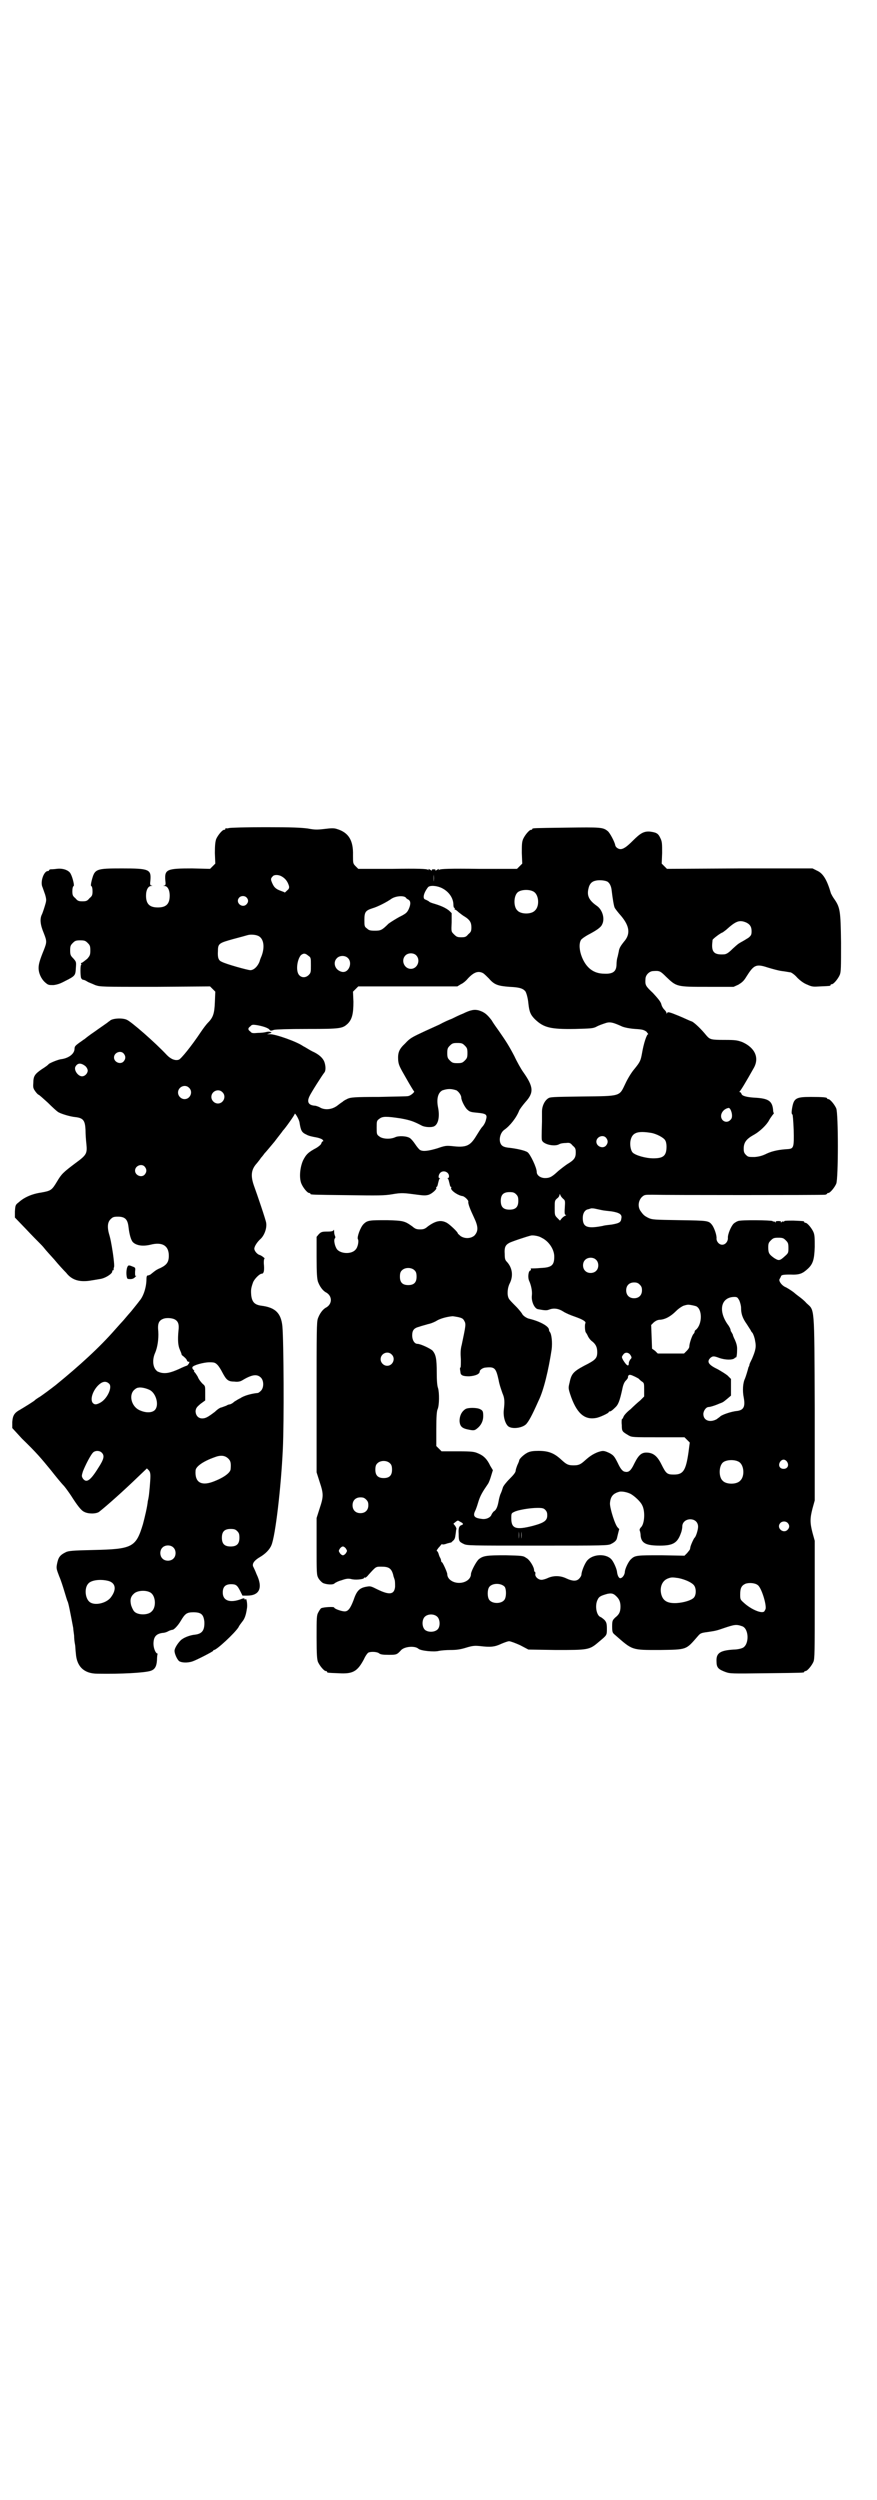 <?xml version="1.0" standalone="no"?>
<!DOCTYPE svg PUBLIC "-//W3C//DTD SVG 20010904//EN"
 "http://www.w3.org/TR/2001/REC-SVG-20010904/DTD/svg10.dtd">
<svg version="1.0" xmlns="http://www.w3.org/2000/svg"
 width="1000pt" height="2850pt" viewBox="0 0 1000 2850"
 preserveAspectRatio="xMidYMid meet">
<g transform="translate(0,2850) scale(0.5,-0.5)"
fill="#000000" stroke="none">
<path d="M522 3812 c-3 -1 -6 -1 -7 0 0 0 -1 0 -1 -2 0 -1 -1 -2 -3 -2 -4 0
-14 -12 -18 -21 -2 -6 -3 -14 -3 -32 l1 -24 -6 -6 -6 -6 -41 1 c-57 0 -63 -2
-61 -27 1 -9 1 -11 -2 -12 -3 0 -3 -1 0 -1 7 0 12 -9 12 -22 0 -19 -8 -27 -27
-27 -19 0 -27 8 -27 27 0 13 5 22 12 22 3 0 3 1 0 1 -3 1 -3 3 -2 12 2 25 -3
27 -65 27 -60 0 -62 -1 -69 -28 -2 -8 -2 -12 -1 -12 2 -1 3 -6 3 -12 0 -9 -1
-11 -7 -16 -5 -6 -7 -7 -16 -7 -9 0 -11 1 -16 7 -6 5 -7 7 -7 16 0 6 1 11 3
12 2 0 -2 19 -7 28 -4 8 -18 13 -32 11 -7 -1 -13 -1 -14 -1 -2 -1 -3 -1 -3 -2
0 -1 -1 -2 -3 -2 -9 0 -18 -25 -12 -37 1 -3 4 -11 6 -17 3 -11 3 -13 0 -23 -2
-7 -5 -16 -7 -21 -6 -11 -4 -25 4 -44 7 -18 7 -20 0 -38 -9 -22 -12 -32 -12
-41 0 -12 6 -25 15 -33 7 -6 8 -6 19 -6 8 1 15 3 26 9 24 12 24 13 25 30 1 14
1 14 -6 22 -6 6 -7 8 -7 18 0 10 1 12 6 17 5 5 7 6 17 6 10 0 12 -1 17 -6 5
-5 6 -7 6 -17 0 -10 -1 -12 -7 -19 -5 -4 -10 -8 -12 -9 -2 0 -3 -2 -2 -3 1 -1
1 -2 0 -2 -2 0 -2 -25 0 -30 1 -2 3 -4 5 -4 2 0 6 -2 9 -4 3 -2 12 -5 18 -8
12 -4 13 -4 137 -4 l125 1 6 -6 6 -6 -1 -24 c-1 -26 -4 -35 -16 -47 -3 -3 -10
-12 -16 -21 -22 -33 -45 -61 -50 -63 -8 -3 -18 1 -27 10 -27 29 -82 77 -92 81
-11 5 -35 3 -39 -3 -1 0 -4 -3 -7 -5 -4 -3 -16 -11 -27 -19 -12 -8 -22 -16
-23 -17 -2 -1 -7 -5 -13 -9 -8 -6 -10 -8 -10 -13 0 -12 -14 -22 -31 -24 -7 -1
-24 -8 -28 -11 -1 -2 -8 -7 -16 -12 -16 -11 -19 -16 -19 -31 -1 -11 0 -13 5
-20 3 -4 6 -7 7 -7 1 0 10 -8 21 -18 11 -11 21 -20 23 -21 5 -4 28 -11 40 -12
18 -2 22 -8 23 -29 0 -9 1 -24 2 -32 2 -22 1 -25 -25 -44 -28 -21 -32 -25 -42
-42 -12 -20 -14 -21 -36 -25 -21 -3 -39 -11 -51 -22 -8 -6 -8 -7 -9 -21 l0
-14 25 -26 c14 -15 28 -29 31 -32 3 -3 8 -8 11 -12 3 -4 14 -16 23 -26 9 -11
21 -24 27 -30 10 -13 23 -19 40 -19 10 0 14 1 38 5 12 2 27 12 27 17 0 2 1 3
2 3 2 0 2 1 1 1 0 1 0 3 1 6 1 2 0 11 -1 20 -1 9 -3 21 -4 27 -1 6 -3 17 -5
24 -6 19 -5 31 2 38 5 5 7 6 17 6 16 0 22 -6 24 -23 2 -18 6 -32 11 -36 8 -7
22 -9 39 -5 27 7 42 -2 42 -25 0 -15 -5 -21 -19 -28 -10 -4 -13 -7 -23 -15 -2
-1 -4 -2 -6 -2 -2 0 -3 -3 -3 -8 0 -19 -7 -40 -16 -50 -2 -3 -11 -14 -19 -24
-9 -10 -17 -20 -19 -22 -2 -2 -10 -11 -18 -20 -35 -40 -81 -82 -135 -126 -9
-7 -34 -26 -40 -29 -3 -2 -6 -4 -7 -5 -1 -2 -24 -16 -34 -22 -13 -7 -17 -13
-18 -28 l0 -14 22 -24 c34 -33 43 -44 66 -72 11 -14 24 -30 30 -36 5 -6 12
-16 16 -22 14 -22 23 -34 30 -37 9 -5 27 -5 34 0 19 15 57 49 88 79 l21 20 4
-4 c3 -3 4 -7 4 -14 0 -10 -3 -43 -4 -47 0 -1 -1 -6 -2 -10 -1 -12 -7 -37 -11
-52 -16 -53 -24 -57 -113 -59 -48 -1 -57 -2 -63 -5 -14 -7 -17 -12 -20 -27 -2
-10 -1 -12 5 -28 4 -9 9 -25 12 -35 3 -10 6 -20 7 -22 2 -3 6 -24 13 -61 0 -2
1 -10 2 -17 0 -6 1 -16 2 -20 1 -4 1 -14 2 -21 2 -30 19 -46 49 -46 55 -1 105
2 120 6 11 3 15 10 16 25 0 7 1 13 1 13 1 1 0 2 0 2 -4 0 -9 12 -9 22 0 16 6
23 21 25 4 0 10 2 13 4 4 2 8 3 9 3 4 0 13 10 19 20 10 17 14 20 29 20 18 0
23 -5 25 -21 1 -20 -5 -28 -21 -30 -12 -1 -27 -7 -33 -13 -7 -7 -14 -18 -14
-24 0 -6 5 -18 10 -23 5 -4 19 -5 31 -1 9 3 46 22 47 24 0 1 1 2 2 2 6 0 47
38 56 52 1 3 5 8 8 12 6 7 9 16 11 30 2 9 -1 26 -3 22 -1 -2 -2 -2 -2 0 -1 3
-3 2 -11 -1 -24 -8 -39 -2 -39 16 0 13 6 19 19 19 11 0 14 -2 21 -16 l5 -10
11 0 c28 0 36 18 21 49 -3 8 -7 16 -8 18 -2 7 4 14 16 21 12 7 22 17 26 27 9
21 22 132 26 219 3 62 2 246 -1 280 -3 30 -16 43 -48 47 -15 2 -21 8 -23 23
-1 12 -1 16 4 30 3 8 15 20 20 20 4 0 6 5 5 19 -1 8 0 15 1 15 3 0 -7 8 -12 9
-5 2 -11 9 -11 14 0 5 6 15 15 23 8 8 14 24 12 36 -1 7 -20 63 -28 85 -8 23
-6 37 7 51 4 5 8 10 9 12 2 2 6 7 8 10 3 3 13 15 23 27 9 12 18 23 19 25 6 6
27 36 27 38 0 5 10 -12 11 -19 3 -19 5 -23 16 -28 5 -3 15 -5 21 -6 6 -1 12
-3 15 -5 2 -2 3 -4 2 -4 -2 0 -3 -2 -4 -4 0 -3 -5 -7 -11 -11 -19 -10 -24 -15
-31 -29 -7 -16 -9 -39 -4 -52 4 -10 14 -22 18 -22 2 0 3 -1 3 -2 0 -2 2 -2 85
-3 69 -1 83 -1 101 2 22 4 28 3 58 -1 15 -2 19 -2 26 0 8 3 19 13 17 16 -1 1
0 2 1 2 1 0 2 3 3 8 1 4 2 8 3 10 2 1 2 2 0 2 -3 0 -2 8 2 12 7 7 20 2 20 -8
0 -2 -1 -4 -2 -4 -2 0 -2 -1 0 -2 1 -2 2 -6 3 -10 1 -5 2 -8 3 -8 1 0 2 -1 1
-2 -3 -5 14 -17 25 -19 5 0 15 -10 14 -13 -1 -4 4 -17 13 -36 10 -21 10 -31 1
-41 -8 -7 -22 -8 -32 -1 -3 3 -6 5 -6 6 0 3 -18 20 -25 24 -13 7 -25 5 -43 -8
-7 -6 -10 -7 -18 -7 -8 0 -11 1 -18 7 -17 12 -20 13 -57 14 -40 0 -45 0 -54
-9 -7 -7 -15 -29 -13 -34 3 -4 0 -19 -5 -24 -9 -11 -33 -10 -42 0 -5 6 -9 22
-5 26 1 1 1 3 0 5 -1 2 -2 6 -2 10 0 4 -1 5 -1 4 -1 -3 -4 -4 -15 -4 -12 0
-14 -1 -19 -6 l-5 -6 0 -46 c0 -37 1 -49 3 -56 4 -11 11 -21 19 -25 14 -8 14
-26 0 -34 -8 -4 -15 -14 -19 -25 -3 -8 -3 -30 -3 -180 l0 -171 7 -22 c9 -27 9
-33 0 -60 l-7 -22 0 -64 c0 -61 0 -66 4 -73 2 -4 7 -9 10 -11 8 -4 24 -5 27
-1 1 1 8 5 16 7 11 4 15 4 21 3 9 -3 29 -1 30 2 0 1 1 2 2 1 1 -1 5 2 8 6 18
20 17 19 30 19 17 0 23 -4 27 -20 0 -2 2 -6 3 -10 1 -3 1 -10 1 -16 -2 -18
-13 -19 -40 -6 -16 8 -16 8 -27 6 -15 -3 -21 -10 -28 -31 -7 -18 -12 -25 -20
-25 -7 0 -24 6 -24 9 0 2 -25 1 -30 -2 -1 -1 -4 -5 -6 -9 -4 -7 -4 -12 -4 -57
0 -40 1 -50 3 -56 4 -9 14 -21 18 -21 2 0 3 -1 3 -2 0 -2 1 -2 26 -3 33 -2 43
4 58 32 3 7 8 14 10 15 6 3 21 2 25 -2 3 -2 7 -3 21 -3 18 0 19 0 29 11 8 8
31 10 39 3 5 -5 37 -8 47 -5 5 1 17 2 26 2 13 0 22 1 35 5 16 5 21 5 32 4 25
-3 34 -2 49 5 7 3 15 6 18 6 3 0 14 -4 25 -9 l19 -10 63 -1 c73 0 76 0 97 18
19 16 19 15 19 30 0 12 -1 15 -5 20 -3 3 -7 6 -9 7 -10 3 -14 27 -7 40 3 7 8
9 22 13 10 2 14 1 21 -6 6 -6 9 -12 9 -23 0 -12 -3 -18 -12 -25 -6 -6 -7 -7
-7 -20 0 -14 1 -15 7 -20 40 -35 37 -34 102 -34 62 1 59 0 86 31 6 7 7 8 23
10 21 3 22 4 37 9 24 8 28 9 42 4 15 -6 16 -41 1 -49 -4 -2 -13 -4 -21 -4 -31
-2 -40 -8 -39 -27 0 -14 4 -18 20 -24 11 -4 13 -4 93 -3 85 1 87 1 87 3 0 1 1
2 3 2 4 0 14 12 18 21 3 7 3 24 3 142 l0 134 -5 18 c-6 23 -6 33 0 56 l5 18 0
210 c-1 240 0 222 -19 240 -5 6 -13 12 -17 15 -4 3 -8 6 -9 7 -4 4 -18 13 -23
15 -8 4 -15 14 -12 18 1 2 3 5 3 6 1 3 4 4 21 4 21 -1 28 2 40 13 12 11 15 21
16 50 0 20 0 27 -3 34 -4 9 -14 21 -18 21 -2 0 -3 1 -3 2 0 2 -2 2 -24 3 -11
0 -20 0 -21 -1 -2 -2 -3 -2 -3 -1 0 1 -2 0 -3 -1 -3 -2 -3 -2 -2 0 1 1 -1 2
-6 2 -5 0 -7 -1 -6 -2 1 -2 1 -2 -2 0 -1 1 -3 2 -3 1 0 -1 -1 -1 -2 1 -4 2
-72 3 -79 0 -3 -1 -8 -4 -10 -6 -6 -6 -14 -25 -13 -33 0 -8 -6 -15 -13 -15 -7
0 -13 7 -13 14 1 7 -5 24 -10 31 -8 10 -9 10 -74 11 -58 1 -62 1 -71 5 -10 5
-12 7 -19 17 -6 10 -4 23 4 31 6 5 6 5 24 5 30 -1 386 -1 393 0 3 0 5 2 5 2 0
1 1 2 3 2 4 0 14 12 18 21 5 11 5 161 0 172 -4 9 -14 21 -18 21 -2 0 -3 1 -3
2 0 2 -9 3 -37 3 -35 0 -39 -3 -43 -28 -1 -7 -1 -11 1 -12 1 0 2 -13 3 -35 1
-41 0 -43 -14 -44 -18 -1 -34 -4 -47 -10 -10 -5 -17 -7 -28 -8 -14 0 -15 0
-20 5 -4 4 -5 7 -5 14 0 14 6 22 22 31 15 8 31 24 36 34 2 4 6 9 8 12 2 2 3 4
3 4 -1 0 -2 4 -2 8 -2 19 -10 25 -37 27 -22 1 -34 4 -35 9 -1 2 -2 4 -4 4 -1
0 -1 1 0 2 2 1 14 21 32 53 13 23 3 46 -26 59 -11 4 -15 5 -40 5 -32 0 -34 1
-42 10 -12 15 -27 29 -33 32 -4 1 -16 7 -28 12 -22 9 -27 11 -29 7 0 -2 -1 -2
-1 0 0 2 -2 5 -5 8 -3 3 -6 8 -7 13 -2 6 -8 13 -19 25 -17 16 -18 18 -17 32 0
9 9 18 18 18 14 1 16 0 29 -13 24 -23 24 -23 94 -23 l60 0 11 5 c8 5 12 8 18
18 17 27 22 30 49 21 10 -3 24 -7 32 -8 9 -1 18 -3 20 -3 3 -1 10 -6 15 -12 7
-7 15 -13 23 -16 11 -5 13 -5 30 -4 23 1 23 1 23 3 0 1 1 2 3 2 4 0 14 12 18
21 3 7 3 17 3 74 -1 73 -2 80 -16 100 -3 4 -6 10 -7 12 -9 31 -18 46 -32 52
l-10 5 -166 0 -166 -1 -6 6 -6 6 1 24 c0 21 0 26 -4 34 -5 11 -9 13 -24 15
-14 1 -22 -4 -39 -21 -13 -13 -21 -19 -28 -19 -5 0 -11 4 -12 9 -1 7 -12 28
-17 32 -11 9 -16 9 -94 8 -76 -1 -78 -1 -78 -3 0 -1 -1 -2 -3 -2 -4 0 -14 -12
-18 -21 -3 -7 -3 -14 -3 -32 l1 -24 -6 -6 -6 -6 -87 0 c-65 1 -88 0 -90 -2 -2
-2 -2 -1 -1 1 1 1 -1 1 -4 -1 -3 -2 -5 -3 -4 -1 1 1 0 2 -4 2 -4 0 -5 -1 -4
-2 1 -2 -1 -1 -4 1 -3 2 -5 2 -4 1 1 -2 1 -3 -1 -1 -2 2 -23 3 -81 2 l-78 0
-6 6 c-6 6 -6 7 -6 25 1 34 -10 52 -37 60 -6 2 -12 2 -28 0 -17 -2 -22 -2 -38
1 -16 2 -34 3 -97 3 -43 0 -80 -1 -83 -2z m467 -122 c0 -5 0 -2 0 7 0 9 0 13
0 9 1 -5 1 -12 0 -16z m-347 12 c9 -5 14 -12 17 -22 1 -4 0 -7 -4 -10 -3 -3
-5 -5 -6 -5 0 1 -4 2 -9 4 -11 4 -15 8 -19 17 -4 9 -4 11 1 16 3 4 13 4 20 0z
m743 -12 c5 -3 9 -10 10 -21 2 -17 5 -36 7 -39 1 -2 7 -10 15 -19 19 -23 21
-41 6 -58 -8 -10 -11 -15 -12 -23 -1 -4 -2 -10 -3 -13 -1 -3 -2 -10 -2 -15 0
-17 -8 -23 -28 -22 -24 0 -41 13 -51 38 -6 15 -7 31 -2 39 1 2 8 7 15 11 19
10 30 17 33 24 7 13 1 33 -11 42 -19 13 -24 24 -20 40 2 10 7 16 16 18 8 2 21
1 27 -2z m-377 -15 c16 -8 26 -23 26 -38 0 -4 1 -7 2 -7 1 0 2 -1 1 -2 -1 -1
0 -2 1 -2 1 0 5 -3 8 -6 4 -3 10 -8 14 -10 11 -7 15 -13 15 -24 0 -9 -1 -11
-7 -16 -5 -6 -7 -7 -16 -7 -9 0 -11 1 -17 7 -6 6 -6 6 -5 27 l0 21 -6 6 c-8 6
-16 10 -32 15 -7 2 -13 4 -14 6 -2 1 -5 3 -8 4 -7 2 -4 15 6 28 4 5 20 4 32
-2z m209 -8 c12 -7 14 -33 3 -43 -8 -9 -32 -9 -40 0 -9 8 -9 32 0 41 7 7 27 8
37 2z m-655 -13 c5 -5 5 -11 0 -16 -10 -10 -27 5 -16 16 4 4 12 4 16 0z m364
-1 c0 -1 3 -3 5 -4 6 -3 6 -11 1 -22 -4 -8 -6 -10 -22 -18 -9 -5 -20 -12 -24
-15 -15 -15 -18 -16 -31 -16 -11 0 -14 1 -18 5 -6 4 -6 6 -6 20 0 18 3 21 18
26 11 3 33 14 44 22 9 6 28 8 33 2z m775 -56 c9 -4 13 -10 13 -20 0 -8 -1 -10
-7 -15 -5 -3 -11 -7 -15 -9 -7 -4 -8 -4 -21 -16 -10 -10 -15 -13 -21 -13 -19
-1 -26 4 -26 20 0 5 1 11 1 13 1 3 20 17 23 17 0 0 4 3 8 6 22 20 30 23 45 17z
m-1110 -32 c11 -7 13 -26 5 -46 -1 -2 -3 -7 -4 -11 -4 -11 -13 -20 -21 -20 -6
0 -56 14 -65 19 -8 3 -10 10 -9 25 0 17 3 18 35 27 15 4 30 8 33 9 7 2 20 1
26 -3z m112 -44 c6 -4 6 -5 6 -22 0 -15 0 -17 -5 -22 -6 -6 -15 -7 -21 -1 -9
8 -6 35 3 46 6 5 10 5 17 -1z m246 1 c11 -11 3 -31 -12 -31 -15 0 -23 19 -13
30 6 7 19 7 25 1z m-156 -6 c7 -6 7 -18 1 -26 -6 -8 -15 -8 -24 -1 -8 7 -9 19
-2 26 6 7 19 7 25 1z m309 -35 c3 -2 9 -8 13 -12 12 -14 20 -17 47 -19 21 -1
29 -3 35 -9 3 -2 7 -17 8 -29 2 -19 5 -26 15 -36 20 -19 35 -23 92 -22 35 1
40 1 48 5 5 3 14 6 20 8 11 4 18 2 40 -8 6 -2 15 -4 28 -5 17 -1 20 -2 26 -6
3 -4 5 -6 4 -6 -3 0 -10 -20 -14 -44 -3 -16 -4 -19 -17 -35 -7 -8 -16 -23 -21
-34 -14 -29 -9 -28 -98 -29 -71 -1 -74 -1 -79 -5 -8 -6 -13 -18 -13 -29 0 -5
0 -15 0 -23 -1 -34 -1 -40 0 -43 3 -9 28 -15 39 -9 3 2 10 3 16 3 8 1 10 0 15
-6 6 -5 7 -7 7 -16 0 -12 -4 -17 -19 -26 -6 -4 -15 -11 -21 -16 -14 -13 -19
-16 -30 -16 -10 0 -19 6 -19 14 0 10 -15 41 -21 45 -6 4 -24 8 -41 10 -11 1
-15 3 -18 6 -8 9 -4 28 6 35 13 9 28 28 34 44 2 4 8 12 14 19 20 22 19 35 -5
69 -5 7 -14 23 -20 36 -12 23 -19 34 -35 57 -5 7 -13 18 -17 25 -10 13 -16 18
-28 22 -10 3 -19 2 -37 -7 -8 -3 -20 -9 -26 -12 -6 -2 -19 -8 -28 -13 -9 -4
-24 -11 -33 -15 -30 -14 -34 -16 -45 -28 -14 -13 -17 -21 -16 -38 1 -11 3 -15
18 -41 9 -16 17 -29 18 -30 3 -1 -7 -10 -13 -11 -2 -1 -32 -1 -67 -2 -56 0
-64 -1 -71 -4 -4 -2 -8 -4 -9 -5 -1 0 -2 -2 -4 -3 -2 -1 -7 -5 -11 -8 -12 -9
-29 -11 -41 -3 -3 1 -7 3 -10 3 -14 1 -19 8 -12 22 3 7 29 48 34 54 3 4 3 14
0 23 -3 9 -12 18 -28 25 -6 3 -15 9 -21 12 -14 10 -62 27 -75 27 l-7 0 6 2 c5
1 5 2 2 3 -2 1 -6 1 -10 0 -3 -1 -12 -2 -19 -2 -11 -1 -14 -1 -17 3 -6 4 -6 8
0 12 3 4 6 4 13 3 13 -2 26 -6 30 -10 2 -3 3 -4 11 -1 6 1 30 2 77 2 75 0 79
1 91 12 10 10 13 23 13 50 l-1 23 6 6 6 6 113 0 113 0 8 5 c5 2 12 8 16 13 14
15 24 18 35 12z m-42 -165 c5 -5 6 -7 6 -17 0 -10 -1 -12 -6 -17 -5 -5 -7 -6
-17 -6 -10 0 -12 1 -17 6 -5 5 -6 7 -6 17 0 10 1 12 6 17 5 5 7 6 17 6 10 0
12 -1 17 -6z m-778 -18 c5 -6 5 -12 0 -18 -7 -8 -22 -2 -22 9 0 11 15 17 22 9z
m-87 -29 c3 -3 5 -7 5 -10 0 -6 -6 -13 -13 -13 -9 0 -19 14 -15 22 5 9 13 9
23 1z m236 -49 c10 -9 3 -26 -10 -26 -8 0 -15 7 -15 15 0 13 16 20 25 11z
m610 -6 c5 -3 11 -11 11 -17 0 -6 9 -24 15 -28 4 -4 9 -5 21 -6 21 -2 24 -4
20 -17 -1 -5 -5 -12 -8 -15 -3 -3 -9 -13 -14 -21 -14 -23 -23 -27 -56 -23 -12
1 -15 1 -32 -5 -20 -6 -33 -8 -40 -4 -2 1 -7 7 -11 13 -4 6 -9 12 -12 14 -7 5
-26 6 -34 2 -11 -5 -29 -4 -36 2 -6 4 -6 6 -6 20 0 14 0 16 6 20 7 6 16 6 49
1 22 -4 30 -7 49 -17 7 -3 21 -4 27 -1 10 5 13 23 9 43 -4 20 0 34 10 39 12 4
20 4 32 0z m-534 -4 c10 -9 3 -26 -10 -26 -8 0 -15 7 -15 15 0 13 16 20 25 11z
m1159 -40 c4 -8 5 -19 0 -23 -5 -6 -13 -6 -18 -1 -9 10 0 26 14 28 1 0 3 -2 4
-4z m-181 -53 c12 -2 29 -11 32 -17 2 -3 3 -9 3 -14 0 -21 -7 -27 -30 -27 -18
0 -41 7 -47 13 -5 5 -7 19 -5 28 4 18 16 22 47 17z m-103 -11 c5 -6 5 -12 0
-18 -7 -8 -22 -2 -22 9 0 11 15 17 22 9z m-1052 -66 c5 -6 5 -12 0 -18 -7 -8
-22 -2 -22 9 0 11 15 17 22 9z m847 -63 c4 -4 5 -7 5 -15 0 -14 -6 -20 -20
-20 -14 0 -20 6 -20 20 0 14 6 20 20 20 8 0 11 -1 15 -5z m107 -10 c5 -4 5 -5
4 -21 -1 -13 0 -16 2 -16 2 0 1 -1 -1 -2 -3 -1 -6 -4 -8 -6 l-4 -5 -6 6 c-6 6
-6 7 -6 23 0 16 0 17 6 22 3 2 5 6 5 8 0 2 1 2 2 -1 1 -3 4 -6 6 -8z m88 -26
c4 -1 14 -2 23 -3 18 -3 24 -7 22 -16 -1 -9 -5 -11 -22 -14 -9 -1 -18 -2 -20
-3 -36 -7 -46 -3 -46 18 0 11 5 19 13 20 3 1 6 2 7 2 1 0 5 0 9 -1 4 -1 10 -2
14 -3z m-137 -63 c17 -8 29 -27 29 -43 0 -20 -6 -25 -31 -26 -10 -1 -18 -1
-19 -1 -1 0 -2 0 -3 0 -1 0 -1 -1 0 -2 0 -1 0 -2 -2 -3 -4 -1 -6 -16 -2 -24 4
-9 7 -22 6 -32 -2 -14 6 -31 14 -32 16 -3 20 -3 25 -1 10 4 21 3 32 -4 6 -4
18 -9 27 -12 17 -6 26 -11 24 -15 -2 -3 -1 -19 1 -21 0 0 3 -4 5 -9 2 -4 6 -9
9 -11 9 -7 12 -14 12 -25 0 -14 -4 -18 -30 -31 -24 -13 -29 -18 -33 -38 -3
-12 -3 -13 1 -26 14 -43 32 -60 59 -55 8 1 29 11 29 13 0 1 1 2 3 2 2 0 6 3
11 8 8 7 11 15 17 42 2 11 5 17 8 20 3 3 5 6 5 7 0 7 4 8 12 4 5 -2 10 -5 12
-6 2 -2 5 -5 8 -7 5 -3 5 -5 5 -19 l0 -15 -9 -9 c-5 -4 -15 -13 -22 -20 -8 -6
-15 -14 -16 -17 -1 -3 -3 -6 -4 -6 0 0 -1 -6 0 -13 0 -15 1 -15 16 -24 7 -4
11 -4 67 -4 l60 0 6 -6 6 -6 -3 -23 c-6 -41 -12 -50 -33 -50 -16 0 -18 2 -29
24 -9 18 -18 25 -31 26 -13 1 -20 -4 -30 -24 -9 -19 -14 -22 -24 -19 -4 2 -8
6 -14 19 -8 16 -10 18 -19 23 -13 6 -15 6 -27 2 -10 -4 -18 -9 -28 -18 -11
-10 -15 -12 -27 -12 -12 0 -16 2 -27 12 -17 16 -30 21 -53 21 -12 0 -19 -1
-25 -4 -8 -4 -19 -14 -19 -18 0 -1 -2 -6 -4 -10 -2 -5 -4 -11 -4 -13 0 -4 -5
-10 -14 -19 -8 -8 -14 -16 -15 -19 -1 -3 -3 -10 -5 -14 -2 -4 -4 -12 -5 -18
-2 -11 -5 -20 -11 -23 -2 -2 -4 -5 -5 -7 -2 -7 -13 -12 -23 -10 -17 2 -20 7
-14 19 1 2 4 10 6 17 5 17 10 25 23 44 2 3 5 11 7 18 l4 13 -6 10 c-7 15 -15
23 -27 28 -9 4 -13 5 -47 5 l-37 0 -6 6 -6 6 0 39 c0 28 1 41 3 45 4 9 4 38 1
48 -2 5 -3 17 -3 36 0 31 -2 41 -10 50 -6 5 -27 15 -34 15 -7 0 -12 9 -12 19
0 12 4 17 16 20 5 2 14 4 20 6 6 1 16 5 22 9 10 5 23 8 34 9 2 0 7 -1 13 -2 8
-2 11 -3 14 -9 4 -7 3 -11 -6 -54 -3 -11 -3 -20 -2 -33 0 -11 0 -19 -1 -19 -1
0 -1 -2 -1 -3 0 -2 1 -6 1 -7 0 -8 6 -10 20 -10 14 1 24 5 24 11 0 4 8 9 14 9
20 2 23 -1 29 -28 2 -12 7 -25 9 -31 5 -11 5 -20 3 -37 -2 -15 3 -32 10 -38 9
-7 32 -4 41 5 6 7 12 17 28 53 12 24 23 71 30 117 2 16 0 35 -4 40 -1 1 -2 3
-2 5 0 8 -20 19 -44 25 -7 1 -16 8 -17 11 -1 2 -7 10 -15 18 -7 7 -15 15 -16
18 -4 8 -3 24 3 35 8 17 5 35 -7 48 -4 4 -5 7 -5 18 -1 14 1 20 10 25 5 3 41
15 50 17 5 1 18 -1 24 -5z m557 -6 c5 -5 6 -7 6 -17 0 -11 0 -12 -8 -19 -12
-11 -14 -11 -25 -4 -11 8 -13 11 -13 24 0 9 1 11 6 16 5 5 7 6 17 6 10 0 12
-1 17 -6z m-433 -44 c7 -6 7 -19 1 -25 -6 -7 -19 -7 -25 -1 -7 6 -7 19 -1 25
6 7 19 7 25 1z m-413 -25 c3 -3 4 -7 4 -14 0 -13 -6 -19 -19 -19 -13 0 -19 6
-19 19 0 7 1 11 4 14 7 8 23 8 30 0z m513 -32 c4 -4 5 -7 5 -13 0 -11 -7 -18
-18 -18 -11 0 -18 7 -18 18 0 11 7 18 18 18 6 0 9 -1 13 -5z m227 -36 c2 -5 4
-12 4 -17 0 -13 3 -23 13 -37 5 -8 9 -14 9 -14 0 -1 2 -4 4 -6 2 -3 5 -11 6
-18 3 -14 1 -22 -7 -41 -3 -6 -6 -12 -6 -14 0 -2 -1 -3 -1 -3 0 -1 -1 -2 -1
-2 -2 -8 -6 -21 -8 -26 -5 -10 -6 -28 -3 -43 4 -21 0 -29 -15 -31 -13 -1 -36
-9 -39 -13 -1 -1 -4 -3 -8 -6 -15 -8 -30 -3 -30 12 0 7 6 16 12 16 3 0 14 3
25 8 9 3 9 4 19 12 l7 6 0 19 0 19 -8 8 c-5 4 -15 10 -22 14 -21 10 -26 17
-17 26 5 4 7 5 20 0 14 -5 30 -5 35 -1 1 2 3 2 3 2 2 -1 3 9 3 20 0 7 -2 13
-5 20 -3 6 -5 11 -5 13 -1 1 -2 3 -3 5 -1 1 -2 3 -2 5 0 2 -3 8 -7 13 -22 32
-14 62 16 62 6 0 7 -1 11 -8z m-99 -13 c15 -6 15 -41 0 -54 -2 -1 -3 -3 -3 -5
0 -1 -1 -3 -3 -5 -3 -4 -9 -21 -9 -28 0 -3 -3 -7 -6 -10 l-6 -6 -30 0 -30 0
-6 6 -7 5 -1 27 -1 27 6 6 c5 4 9 6 15 6 11 1 23 7 36 20 6 6 14 11 17 12 3 1
7 2 8 2 3 1 13 -1 20 -3z m-1189 -30 c8 -4 11 -11 9 -26 -2 -21 -1 -34 3 -43
2 -5 4 -9 4 -11 0 -1 2 -3 5 -5 2 -2 6 -5 7 -8 1 -3 3 -4 4 -4 3 2 2 -3 -1 -6
-1 -2 -3 -3 -4 -3 0 0 -8 -3 -16 -7 -20 -9 -30 -11 -41 -9 -4 1 -10 3 -11 5
-9 8 -10 26 -3 41 5 12 8 30 7 48 -2 18 1 25 11 29 7 3 20 2 26 -1z m495 -80
c10 -9 3 -26 -10 -26 -8 0 -15 7 -15 15 0 13 16 20 25 11z m545 -2 c3 -5 3 -6
-1 -10 -1 -2 -3 -5 -3 -8 0 -9 -5 -6 -13 7 -3 6 -4 7 0 12 4 7 13 6 17 -1z
m-942 -22 c3 -3 8 -11 11 -17 9 -17 13 -21 27 -21 8 -1 13 0 17 2 23 14 35 16
44 7 7 -7 7 -23 0 -30 -3 -3 -6 -5 -7 -5 -13 -1 -32 -6 -40 -12 -3 -1 -9 -5
-14 -8 -4 -4 -9 -6 -10 -6 -2 0 -5 -1 -8 -3 -3 -1 -8 -3 -11 -4 -3 0 -10 -5
-15 -10 -16 -12 -21 -15 -29 -15 -9 0 -15 7 -15 17 1 7 3 9 11 16 l11 8 0 17
c0 16 0 16 -6 21 -3 3 -9 10 -11 16 -3 5 -7 11 -8 11 -1 1 -1 2 0 2 1 0 0 1
-2 3 -2 2 -3 4 -2 6 1 4 25 11 39 11 11 0 13 -1 18 -6z m-247 -43 c8 -8 -5
-36 -22 -44 -8 -4 -12 -4 -16 1 -7 11 5 36 20 45 7 4 13 3 18 -2z m94 -15 c14
-9 20 -35 10 -45 -6 -6 -19 -7 -33 -1 -19 7 -27 33 -15 46 3 3 7 6 10 6 7 2
21 -2 28 -6z m-111 -142 c7 -7 5 -15 -8 -35 -18 -29 -27 -35 -35 -24 -3 5 -3
6 0 16 5 13 18 39 24 44 5 4 14 4 19 -1z m289 -14 c5 -5 6 -10 5 -23 0 -9 -17
-21 -42 -30 -26 -9 -40 0 -38 26 0 9 17 21 42 30 15 6 25 5 33 -3z m1164 -7
c12 -7 14 -33 3 -43 -8 -9 -32 -9 -40 0 -9 8 -9 32 0 41 7 7 27 8 37 2z m110
0 c5 -8 1 -16 -8 -16 -9 0 -13 8 -8 16 2 3 5 5 8 5 3 0 6 -2 8 -5z m-905 -4
c3 -3 4 -7 4 -14 0 -13 -6 -19 -19 -19 -13 0 -19 6 -19 19 0 7 1 11 4 14 7 8
23 8 30 0z m548 -69 c9 -5 22 -17 26 -25 8 -14 6 -43 -2 -51 -3 -3 -4 -6 -3
-8 1 -2 2 -8 2 -12 2 -17 13 -22 44 -22 30 0 40 6 48 29 2 5 3 12 3 15 0 9 8
16 18 16 11 0 18 -7 18 -17 0 -7 -5 -23 -8 -25 -2 -2 -7 -13 -9 -19 -1 -3 -1
-7 -2 -8 0 -1 -3 -4 -6 -8 l-6 -6 -53 1 c-55 0 -60 0 -69 -9 -5 -4 -13 -20
-14 -28 0 -7 -5 -14 -9 -15 -4 -2 -8 5 -9 15 -1 7 -8 23 -13 28 -12 13 -41 12
-54 -2 -6 -6 -14 -26 -14 -33 0 -2 -2 -6 -5 -9 -6 -7 -16 -6 -29 0 -14 7 -30
7 -43 1 -4 -2 -11 -4 -14 -4 -8 0 -16 8 -14 14 0 2 0 4 -1 4 -1 0 -2 2 -2 4 0
7 -10 24 -18 28 -7 5 -9 5 -47 6 -43 0 -51 -1 -61 -9 -6 -5 -18 -28 -18 -34 0
-11 -12 -20 -27 -20 -15 0 -27 9 -27 20 0 4 -10 26 -12 27 -1 0 -2 2 -2 3 0 2
-1 5 -2 7 -1 1 -3 6 -4 10 -1 3 -3 6 -4 6 -1 0 1 3 4 7 3 3 6 7 6 7 0 1 1 1 3
1 1 -1 6 0 11 2 4 1 8 2 8 2 0 -1 2 1 5 4 4 3 5 7 6 15 1 6 1 11 2 12 0 1 -1
4 -3 7 l-4 5 5 4 c5 4 5 4 11 0 7 -3 7 -6 3 -7 -6 -2 -8 -7 -7 -20 0 -17 1
-18 11 -23 8 -4 12 -4 169 -4 153 0 161 0 168 4 8 4 12 8 13 13 3 13 5 20 5
20 1 0 -1 2 -3 4 -6 5 -18 43 -18 55 1 16 7 23 22 27 6 1 17 -1 25 -5z m-603
-13 c4 -4 5 -7 5 -13 0 -11 -7 -18 -18 -18 -11 0 -18 7 -18 18 0 11 7 18 18
18 6 0 9 -1 13 -5z m408 -23 c4 -4 5 -7 5 -13 0 -12 -7 -17 -33 -24 -39 -10
-49 -6 -49 17 0 11 0 12 7 15 7 4 35 9 53 9 11 0 14 -1 17 -4z m553 -30 c5 -5
5 -11 0 -16 -10 -10 -27 5 -16 16 4 4 12 4 16 0z m-1255 -19 c4 -4 5 -7 5 -15
0 -14 -6 -20 -20 -20 -14 0 -20 6 -20 20 0 14 6 20 20 20 8 0 11 -1 15 -5z
m642 -17 c0 -5 0 -2 0 7 0 9 0 13 0 9 1 -5 1 -12 0 -16z m6 0 c0 -5 0 -2 0 7
0 9 0 13 0 9 1 -5 1 -12 0 -16z m-794 -20 c7 -6 7 -19 1 -25 -6 -7 -19 -7 -25
-1 -7 6 -7 19 -1 25 6 7 19 7 25 1z m394 -3 c3 -5 3 -5 0 -10 -2 -3 -5 -5 -7
-5 -2 0 -5 2 -7 5 -3 5 -3 5 0 10 2 3 5 5 7 5 2 0 5 -2 7 -5z m758 -67 c15 -3
31 -10 36 -17 5 -7 5 -22 -1 -28 -6 -6 -23 -11 -39 -12 -21 -1 -31 5 -35 20
-4 16 2 31 15 36 8 3 10 3 24 1z m-1302 -6 c19 -4 22 -20 7 -39 -11 -13 -36
-18 -47 -10 -11 8 -13 32 -4 42 6 8 26 11 44 7z m1483 -10 c8 -5 20 -43 18
-54 0 -1 -2 -4 -3 -6 -6 -6 -31 5 -47 20 -8 7 -8 8 -8 19 0 14 3 20 12 24 8 3
22 2 28 -3z m-577 -4 c4 -6 4 -24 -1 -30 -7 -9 -27 -9 -34 0 -5 6 -5 24 0 30
7 9 27 9 35 0z m-808 -13 c12 -7 14 -33 3 -43 -8 -9 -32 -9 -40 0 -2 2 -5 8
-7 14 -3 13 -1 20 7 27 8 7 27 8 37 2z m655 -56 c6 -7 6 -22 0 -28 -7 -7 -22
-7 -29 -1 -7 7 -7 22 -1 29 7 8 23 8 30 0z"/>
<path d="M1061 2487 c-9 -6 -13 -16 -13 -27 1 -13 6 -17 23 -20 10 -2 12 -1
17 3 9 7 14 17 14 28 0 11 -1 13 -7 16 -7 4 -29 4 -34 0z"/>
<path d="M290 2810 c-3 -8 -2 -26 2 -26 8 -1 12 0 16 4 3 3 4 4 2 3 -2 -1 -2
1 -2 9 1 9 1 10 -5 12 -9 4 -11 4 -13 -2z"/>
</g>
</svg>
